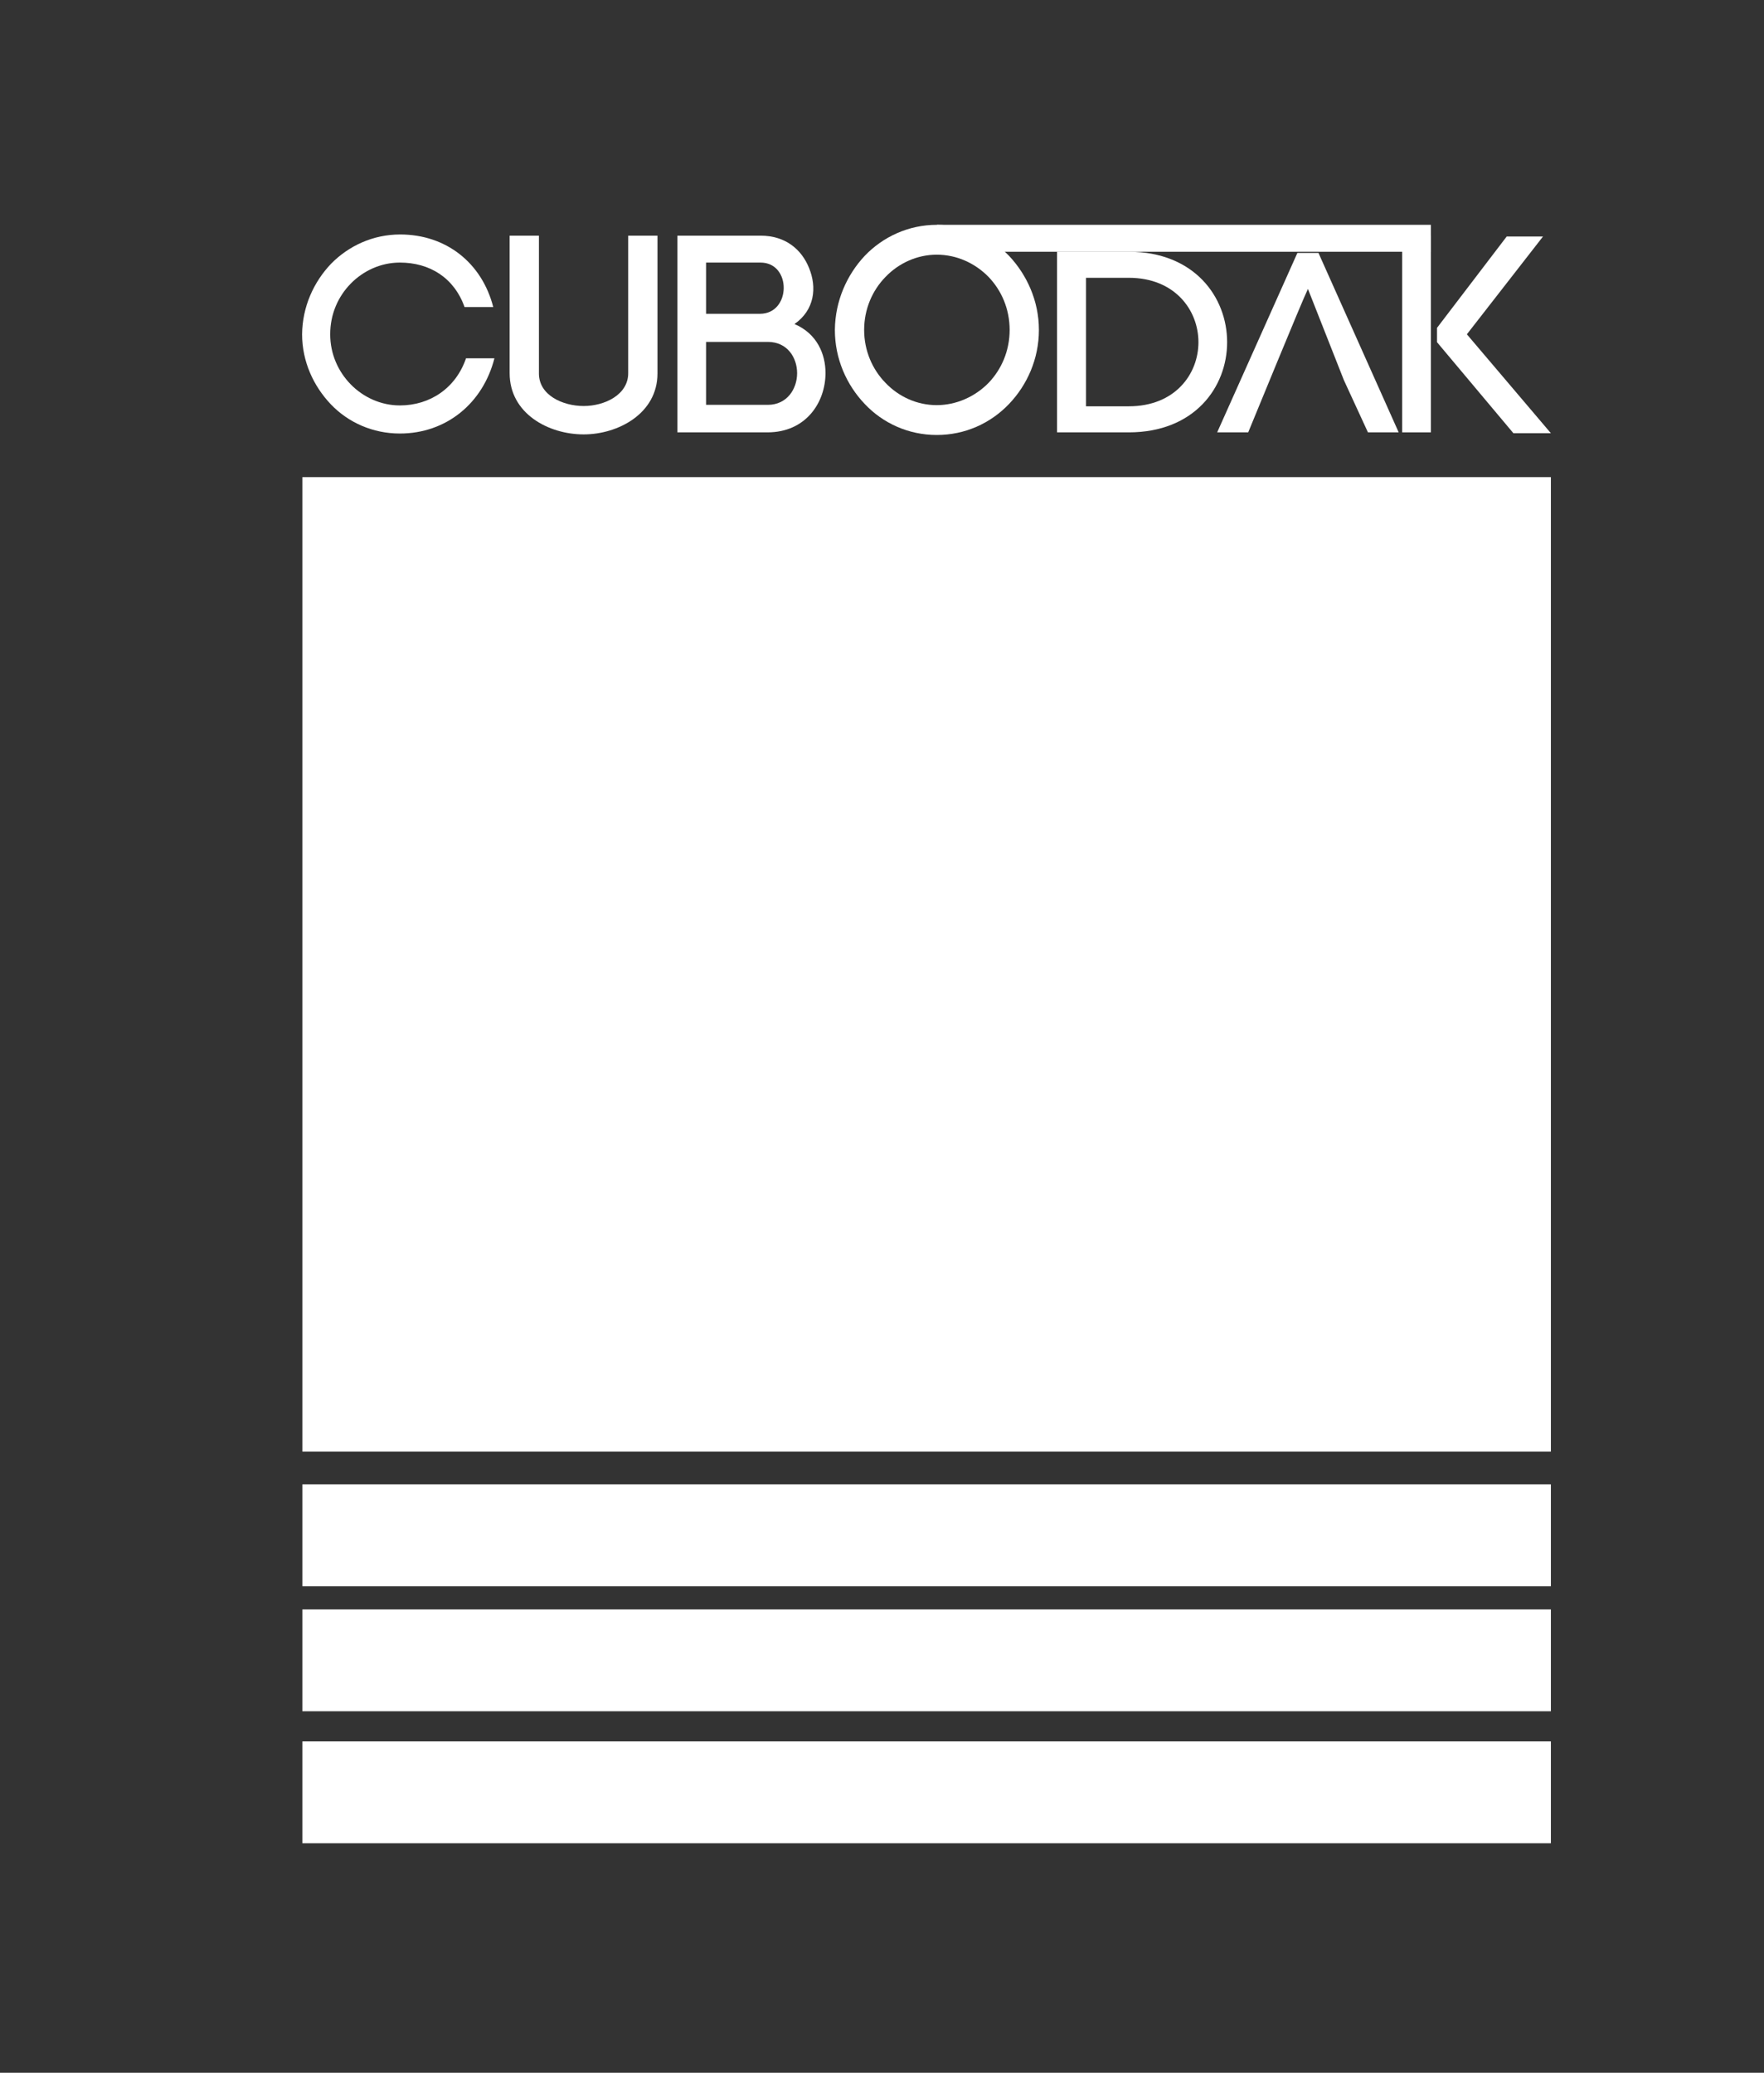 <?xml version="1.0" encoding="utf-8"?>
<!-- Generator: Adobe Illustrator 25.1.0, SVG Export Plug-In . SVG Version: 6.00 Build 0)  -->
<svg version="1.1" id="Capa_1" xmlns="http://www.w3.org/2000/svg" xmlns:xlink="http://www.w3.org/1999/xlink" x="0px" y="0px"
	 viewBox="0 0 60.26 70.81" style="enable-background:new 0 0 60.26 70.81;" xml:space="preserve">
<rect x="0" y="0" width="60.26" height="70.81" fill="#333333" stroke="none"/>
<style type="text/css">
	.st0{fill:#FFFFFF;}
</style>
<g>
	<rect x="10.33" y="16.3" class="st0" width="42.65" height="33.29"/>
	<rect x="10.33" y="50.71" class="st0" width="42.65" height="3.48"/>
	<rect x="10.33" y="54.98" class="st0" width="42.65" height="3.48"/>
	<rect x="10.33" y="59.49" class="st0" width="42.65" height="3.48"/>
	<g>
		<path class="st0" d="M11.31,9.01c0.6-0.61,1.43-1,2.36-1c1.56,0,2.79,0.96,3.18,2.48h-0.98c-0.36-1.01-1.2-1.52-2.21-1.52
			c-0.65,0-1.25,0.28-1.68,0.72c-0.43,0.44-0.7,1.04-0.7,1.73c0,0.67,0.27,1.27,0.7,1.71c0.43,0.44,1.03,0.72,1.68,0.72
			c1.03,0,1.91-0.59,2.26-1.61h0.97c-0.39,1.53-1.64,2.57-3.23,2.57c-0.93,0-1.77-0.38-2.36-1c-0.59-0.62-0.98-1.46-0.98-2.39
			C10.33,10.47,10.72,9.63,11.31,9.01z"/>
		<path class="st0" d="M17.41,12.75v-4.7h1v4.71c0,0.74,0.81,1.11,1.53,1.11c0.71,0,1.52-0.38,1.52-1.12v-4.7h1v4.71
			c0,1.37-1.35,2.08-2.52,2.08C18.74,14.84,17.41,14.13,17.41,12.75z"/>
		<path class="st0" d="M25.98,8.05c0.86,0,1.41,0.48,1.66,1.11c0.27,0.66,0.19,1.43-0.5,1.91c0.78,0.33,1.06,1.04,1.06,1.67
			c0,1.01-0.67,2.03-1.98,2.03h-3.08V8.05H25.98z M24.12,10.72h1.84c1.07,0,1.09-1.75,0.02-1.75h-1.86V10.72z M24.12,13.83h2.11
			c0.66,0,1-0.55,1-1.08c0-0.53-0.33-1.07-1-1.07h-2.11V13.83z"/>
		<path class="st0" d="M29.54,8.74c0.62-0.65,1.5-1.06,2.46-1.06c0.97,0,1.84,0.41,2.47,1.06c0.61,0.65,1.02,1.54,1.02,2.53
			c0,0.99-0.4,1.88-1.02,2.53c-0.63,0.66-1.5,1.06-2.47,1.06c-0.96,0-1.84-0.4-2.46-1.06c-0.62-0.65-1.02-1.54-1.02-2.53
			C28.53,10.28,28.93,9.39,29.54,8.74z M33.77,9.46C33.31,8.99,32.68,8.7,32,8.7c-0.67,0-1.3,0.29-1.75,0.76
			c-0.45,0.46-0.73,1.1-0.73,1.81s0.28,1.35,0.73,1.81c0.45,0.47,1.07,0.76,1.75,0.76c0.67,0,1.31-0.29,1.77-0.76
			c0.44-0.46,0.72-1.09,0.72-1.81C34.49,10.55,34.21,9.92,33.77,9.46z"/>
		<path class="st0" d="M38.56,8.6c2.24,0,3.36,1.55,3.36,3.09s-1.12,3.08-3.36,3.08h-2.45V8.6H38.56z M38.56,13.88
			c1.58,0,2.38-1.1,2.38-2.19s-0.8-2.2-2.38-2.2H37.1v4.39H38.56z"/>
		<path class="st0" d="M45.91,12.99l-1.23-3.12c-0.26,0.55-1.83,4.4-2.04,4.9h-1.06l2.74-6.13h0.72l2.74,6.13h-1.05L45.91,12.99z
			 M44.69,10.03"/>
		<path class="st0" d="M48.88,8.05v6.72H47.9V8.05H48.88z"/>
		<rect x="32.01" y="7.68" class="st0" width="16.87" height="0.92"/>
		<polygon class="st0" points="49.09,11.2 51.47,8.08 52.71,8.08 50.11,11.42 52.98,14.8 51.7,14.8 49.09,11.69 		"/>
	</g>
</g>
</svg>

